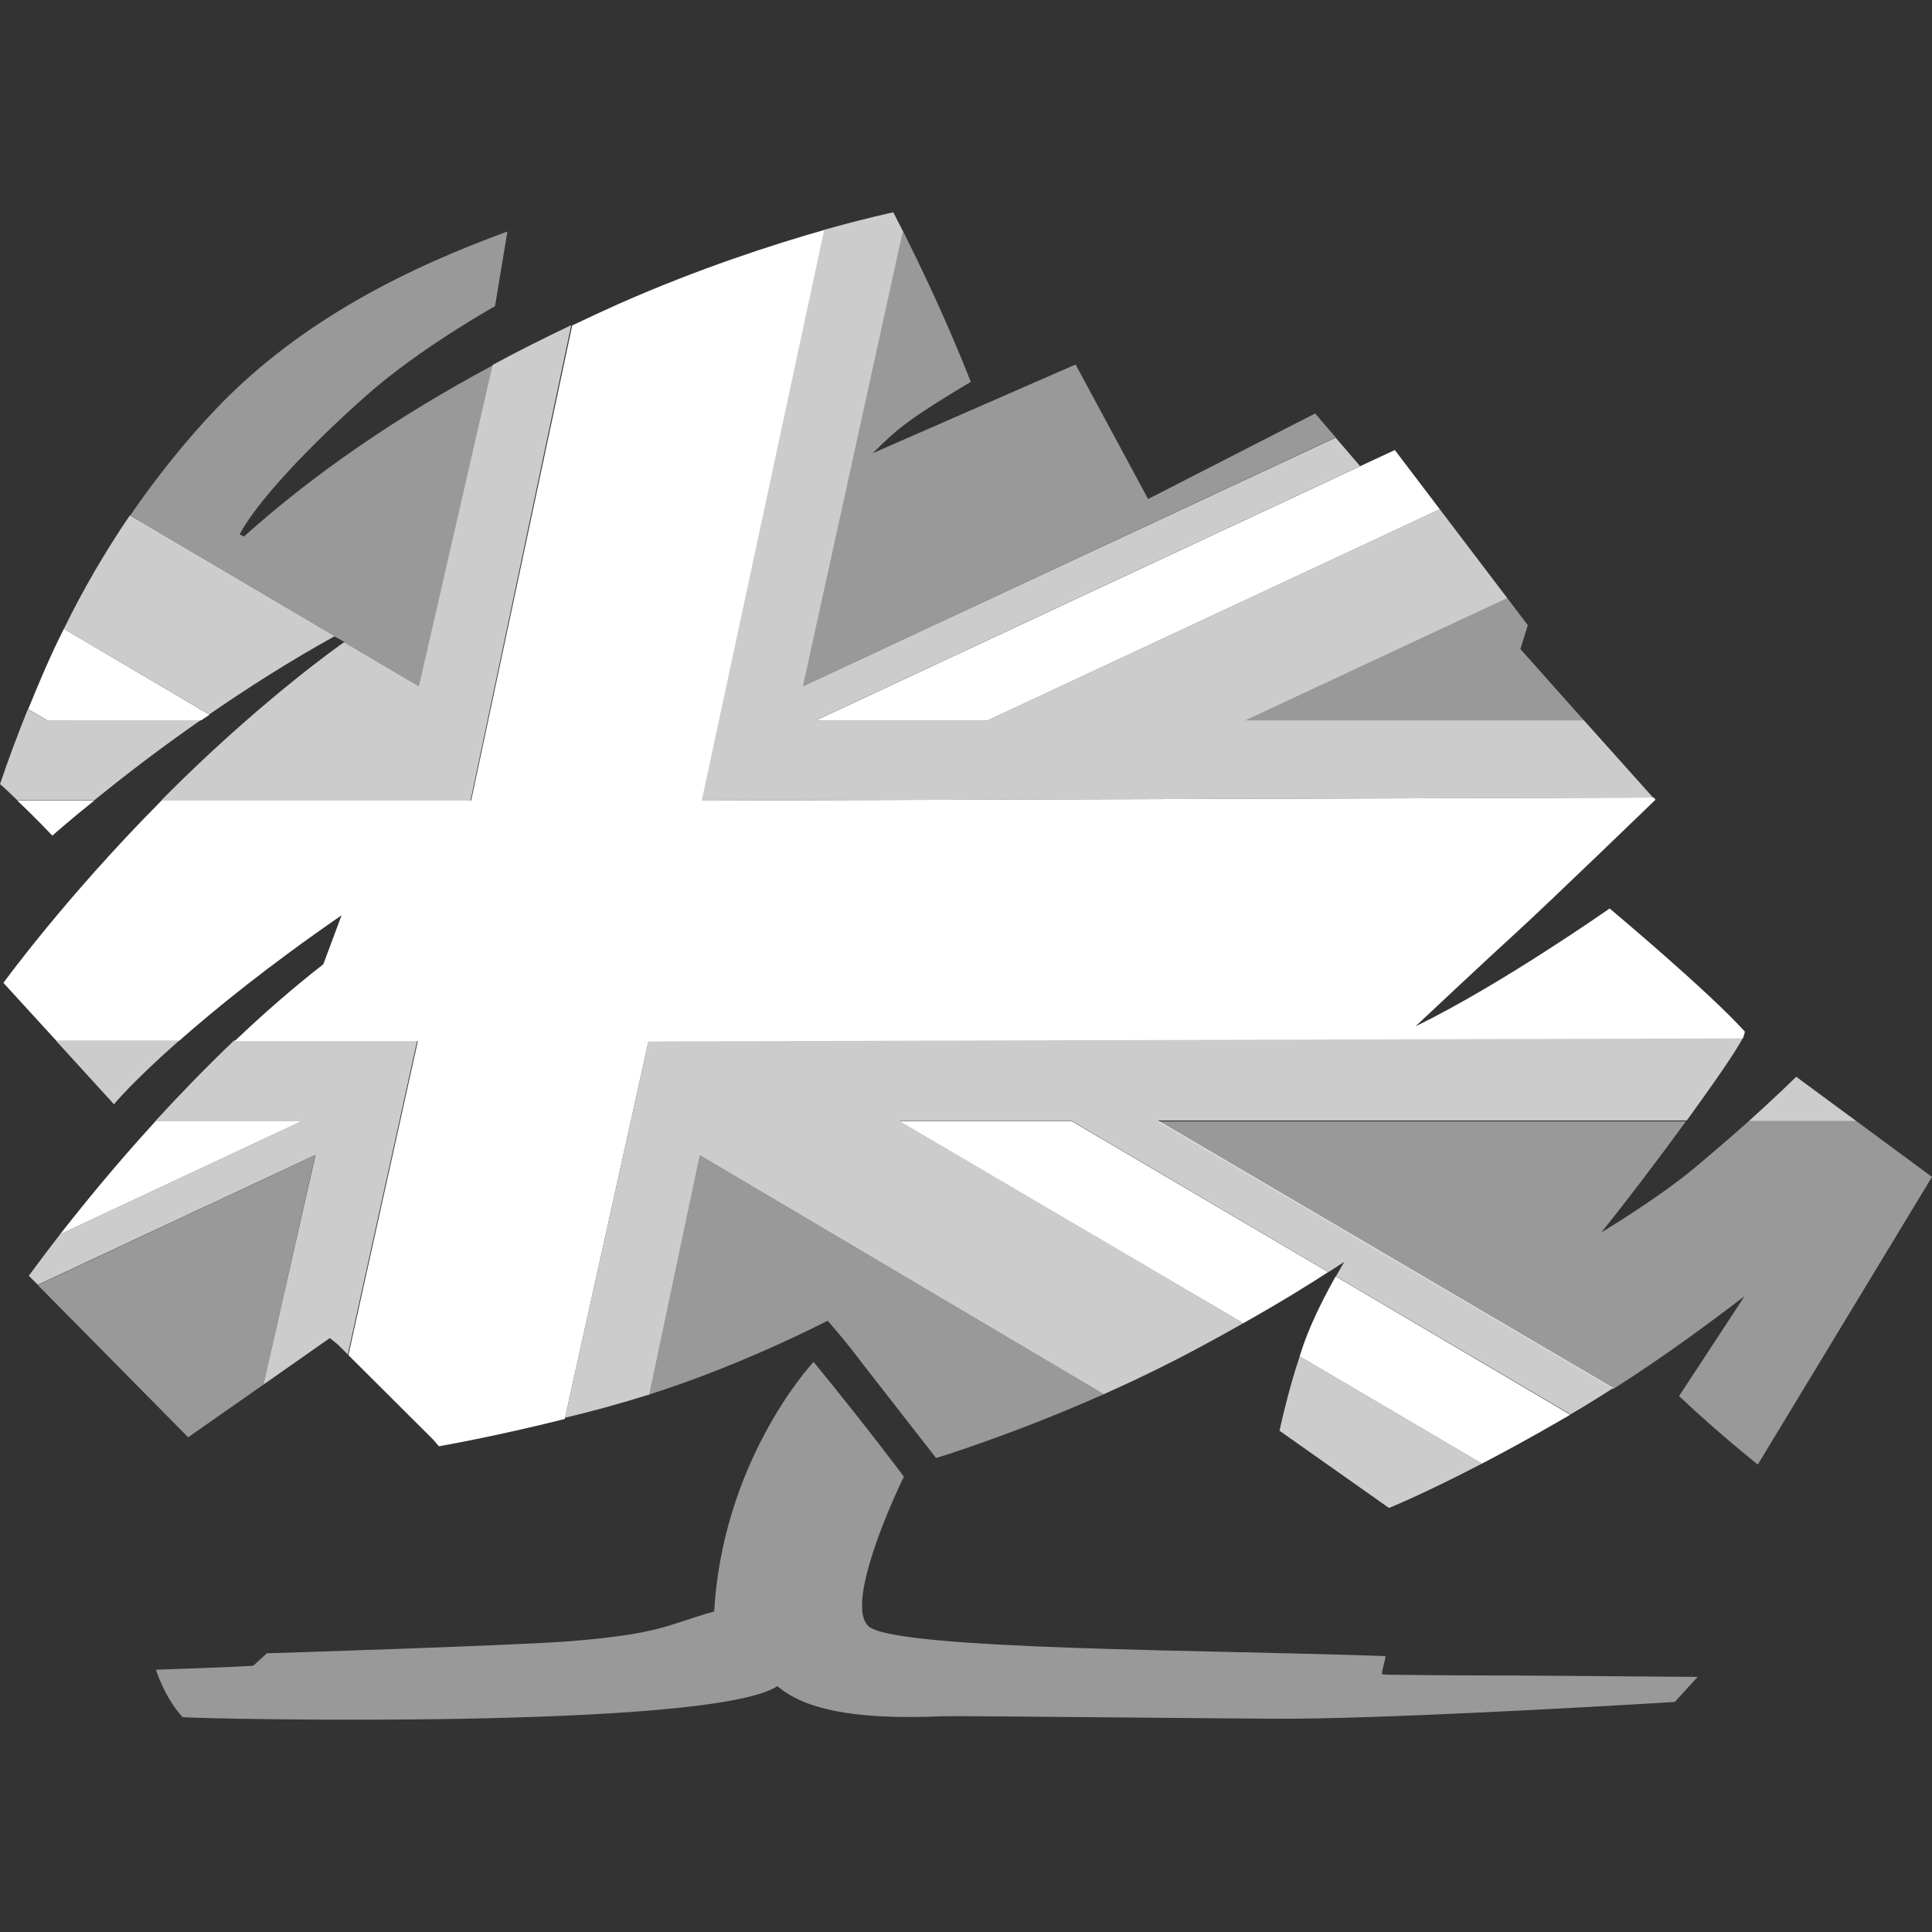 <?xml version="1.0" encoding="UTF-8" standalone="no"?>
<!DOCTYPE svg PUBLIC "-//W3C//DTD SVG 1.1//EN" "http://www.w3.org/Graphics/SVG/1.1/DTD/svg11.dtd">
<svg xmlns="http://www.w3.org/2000/svg" xmlns:xl="http://www.w3.org/1999/xlink" version="1.1" viewBox="0 0 500 500" width="500pt" height="500pt" xmlns:dc="http://purl.org/dc/elements/1.1/">
  <rect x="0" y="0" width="500" height="500" fill="#333333" stroke="none"/>
  <defs/>
  <g stroke="none" stroke-opacity="1" stroke-dasharray="none" fill="none" fill-opacity="1">
    <title>Canvas 1</title>
    <g>
      <title>Layer 1</title>
      <path d="M 15.562 319.421 C 21.338 312.041 29.841 301.532 40.35 290.061 L 78.293 290.061 L 15.562 319.421 M 7.3 183.532 L 12.193 186.419 L 52.062 186.419 C 52.784 185.938 53.506 185.457 54.228 184.975 L 16.525 162.755 C 13.156 169.413 10.188 176.392 7.3 183.532 M 345.66 330.331 C 343.414 334.342 339.885 341 337.638 347.177 C 337.157 348.46 336.756 349.744 336.355 351.027 L 383.523 378.783 C 389.54 375.654 396.599 371.804 404.621 367.151 C 405.262 366.83 405.824 366.429 406.385 366.108 L 345.66 330.331 M 451.548 266.958 C 442.163 256.53 416.573 235.112 416.573 235.112 C 416.573 235.112 388.096 255.086 366.356 265.595 C 366.356 265.595 385.208 247.867 391.866 241.85 C 401.171 233.347 428.445 206.955 428.445 206.955 L 427.964 206.394 L 181.614 207.196 L 213.3 59.514 C 200.064 63.284 180.892 69.461 160.035 78.686 C 155.944 80.531 151.933 82.376 148.083 84.221 L 121.932 207.196 L 41.794 207.196 C 17.006 232.144 .882 254.364 .882 254.364 L 14.6 269.365 L 46.366 269.365 C 55.832 261.022 69.549 249.872 88.4 236.877 L 83.668 249.551 C 75.646 255.808 67.945 262.546 60.725 269.445 L 108.134 269.445 L 90.165 350.706 L 112.065 372.526 L 113.589 374.29 C 113.589 374.29 128.028 371.804 146.158 367.231 L 167.816 269.525 L 451.067 268.723 C 451.388 267.68 451.628 267.119 451.548 266.958 M 343.735 329.208 L 277.314 290.142 L 232.793 290.142 L 321.755 342.444 C 331.622 336.909 339.323 332.096 343.735 329.208 M 372.613 131.791 L 360.982 116.469 L 211.214 186.419 L 255.655 186.419 L 372.613 131.791 M 13.557 216.261 C 13.557 216.261 17.568 212.651 24.386 207.196 L 4.492 207.196 C 8.744 211.207 13.557 216.261 13.557 216.261" fill="white"/>
      <path d="M 54.147 184.895 C 64.014 178.077 75.084 171.017 86.555 164.68 L 33.531 133.475 C 27.274 142.7 21.579 152.407 16.525 162.755 Z" fill="white" fill-opacity=".75"/>
      <path d="M 480.427 290.142 L 464.864 278.67 C 464.864 278.67 459.891 283.564 452.591 290.142 Z" fill="white" fill-opacity=".75"/>
      <path d="M 409.915 186.419 L 322.397 186.419 L 390.101 154.813 L 372.613 131.791 L 255.655 186.419 L 211.134 186.419 L 360.902 116.469 L 351.997 120.64 L 345.66 113.26 L 207.845 177.595 L 233.676 59.835 C 232.071 56.707 231.189 54.942 231.189 54.942 C 231.189 54.942 224.29 56.386 213.14 59.514 L 181.454 207.196 L 427.804 206.394 Z" fill="white" fill-opacity=".75"/>
      <path d="M 12.113 186.419 L 7.22 183.532 C 4.653 189.869 2.246 196.286 1190849e-11 202.944 C 1.123 203.827 2.727 205.431 4.492 207.116 L 24.386 207.116 C 31.205 201.581 40.671 194.201 51.981 186.339 Z" fill="white" fill-opacity=".75"/>
      <path d="M 168.057 360.894 L 181.133 298.966 L 285.657 360.814 C 289.427 359.129 293.278 357.364 297.208 355.439 C 306.193 351.107 314.536 346.535 321.755 342.444 L 232.793 290.061 L 277.314 290.061 L 343.815 329.208 C 346.462 327.523 347.906 326.561 347.906 326.561 C 347.906 326.561 347.024 328.004 345.74 330.331 L 406.466 366.028 C 410.316 363.782 413.926 361.536 417.536 359.209 L 299.695 289.981 L 436.547 289.981 C 443.446 280.435 449.463 271.852 451.147 268.402 L 167.897 269.205 L 146.238 366.91 C 153.056 365.306 160.597 363.22 168.057 360.894" fill="white" fill-opacity=".75"/>
      <path d="M 336.355 351.027 C 333.146 360.653 331.141 370.279 331.141 370.279 L 359.458 390.254 C 359.458 390.254 368.121 386.804 383.523 378.783 Z" fill="white" fill-opacity=".75"/>
      <path d="M 108.375 177.595 L 89.042 166.204 C 88.08 166.846 69.549 179.922 46.928 201.982 C 45.163 203.746 43.398 205.431 41.713 207.196 L 121.771 207.196 L 147.842 84.141 C 140.783 87.51 134.045 90.88 127.547 94.409 Z" fill="white" fill-opacity=".75"/>
      <path d="M 46.286 269.365 L 14.52 269.365 L 29.52 285.81 C 29.44 285.729 34.654 279.633 46.286 269.365" fill="white" fill-opacity=".75"/>
      <path d="M 68.185 358.327 L 85.352 346.294 L 87.358 347.899 L 90.005 350.546 L 107.974 269.285 L 60.565 269.285 C 53.265 276.264 46.446 283.323 40.27 290.061 L 78.293 290.061 L 15.562 319.421 C 10.428 326.079 7.46 330.17 7.46 330.17 L 9.787 332.497 L 81.662 298.885 Z" fill="white" fill-opacity=".75"/>
      <path d="M 480.427 290.142 L 452.591 290.142 C 448.339 293.912 443.366 298.244 438.072 302.656 C 428.285 310.677 414.407 318.94 414.407 318.94 C 420.022 312.041 428.766 300.57 436.307 290.222 L 299.615 290.222 L 417.536 359.45 C 431.012 350.867 442.323 342.444 451.468 335.465 C 451.468 335.465 441.681 350.466 434.542 361.295 C 444.409 370.681 454.917 379.023 454.917 379.023 L 500 304.581 Z" fill="white" fill-opacity=".5"/>
      <path d="M 233.676 59.755 L 207.845 177.595 L 345.66 113.18 L 340.366 107.003 L 297.128 129.144 L 278.357 94.329 L 225.894 117.271 C 232.312 110.854 235.521 108.207 251.243 98.821 C 244.666 82.056 237.366 67.135 233.676 59.755" fill="white" fill-opacity=".5"/>
      <path d="M 86.555 164.76 C 87.117 164.921 88.561 165.884 89.122 166.124 L 89.042 166.204 L 108.375 177.595 L 127.627 94.489 C 102.679 107.886 81.502 122.405 63.132 138.85 L 62.009 138.288 C 66.581 129.705 79.817 115.667 94.818 102.351 C 108.776 89.997 128.108 79.248 128.108 79.248 L 131.317 59.915 C 106.048 69.14 78.052 82.697 56.153 105.559 C 47.89 114.223 40.43 123.609 33.531 133.636 Z" fill="white" fill-opacity=".5"/>
      <path d="M 409.915 186.419 L 393.47 167.969 L 395.395 161.792 L 390.101 154.813 L 322.397 186.419 Z" fill="white" fill-opacity=".5"/>
      <path d="M 68.185 358.327 L 81.582 298.966 L 9.787 332.577 L 48.692 371.964 Z" fill="white" fill-opacity=".5"/>
      <path d="M 169.02 360.573 C 192.764 352.952 214.183 341.802 214.183 341.802 C 214.183 341.802 218.835 347.016 223.247 352.952 L 242.259 377.339 C 242.259 377.339 262.073 371.322 285.657 360.814 L 181.133 298.966 L 168.057 360.894 C 168.378 360.814 168.699 360.733 169.02 360.573" fill="white" fill-opacity=".5"/>
      <path d="M 357.773 433.331 C 357.212 433.331 358.896 428.598 358.495 428.598 C 315.338 426.994 233.114 427.074 225.012 421.058 C 219.156 416.646 228.06 394.345 233.916 382.152 C 233.916 382.152 224.932 370.039 210.573 352.471 C 209.129 353.915 187.069 378.622 184.823 417.047 C 172.79 420.416 171.266 422.822 147.521 424.748 C 133.242 425.871 69.068 427.876 69.068 427.876 L 65.538 431.085 C 61.688 431.406 40.35 432.128 40.35 432.128 C 40.35 432.128 42.596 439.347 47.249 444.401 C 52.944 444.882 183.86 447.69 201.187 436.379 C 207.926 442.075 220.038 445.203 243.863 444.16 C 248.356 444 325.445 444.882 334.67 444.802 C 367.239 444.562 433.419 440.47 433.419 440.47 L 439.355 433.973 C 432.216 433.973 397.321 433.572 375.662 433.572 C 369.645 433.491 359.137 433.491 357.773 433.331" fill="white" fill-opacity=".5"/>
    </g>
  </g>
</svg>
